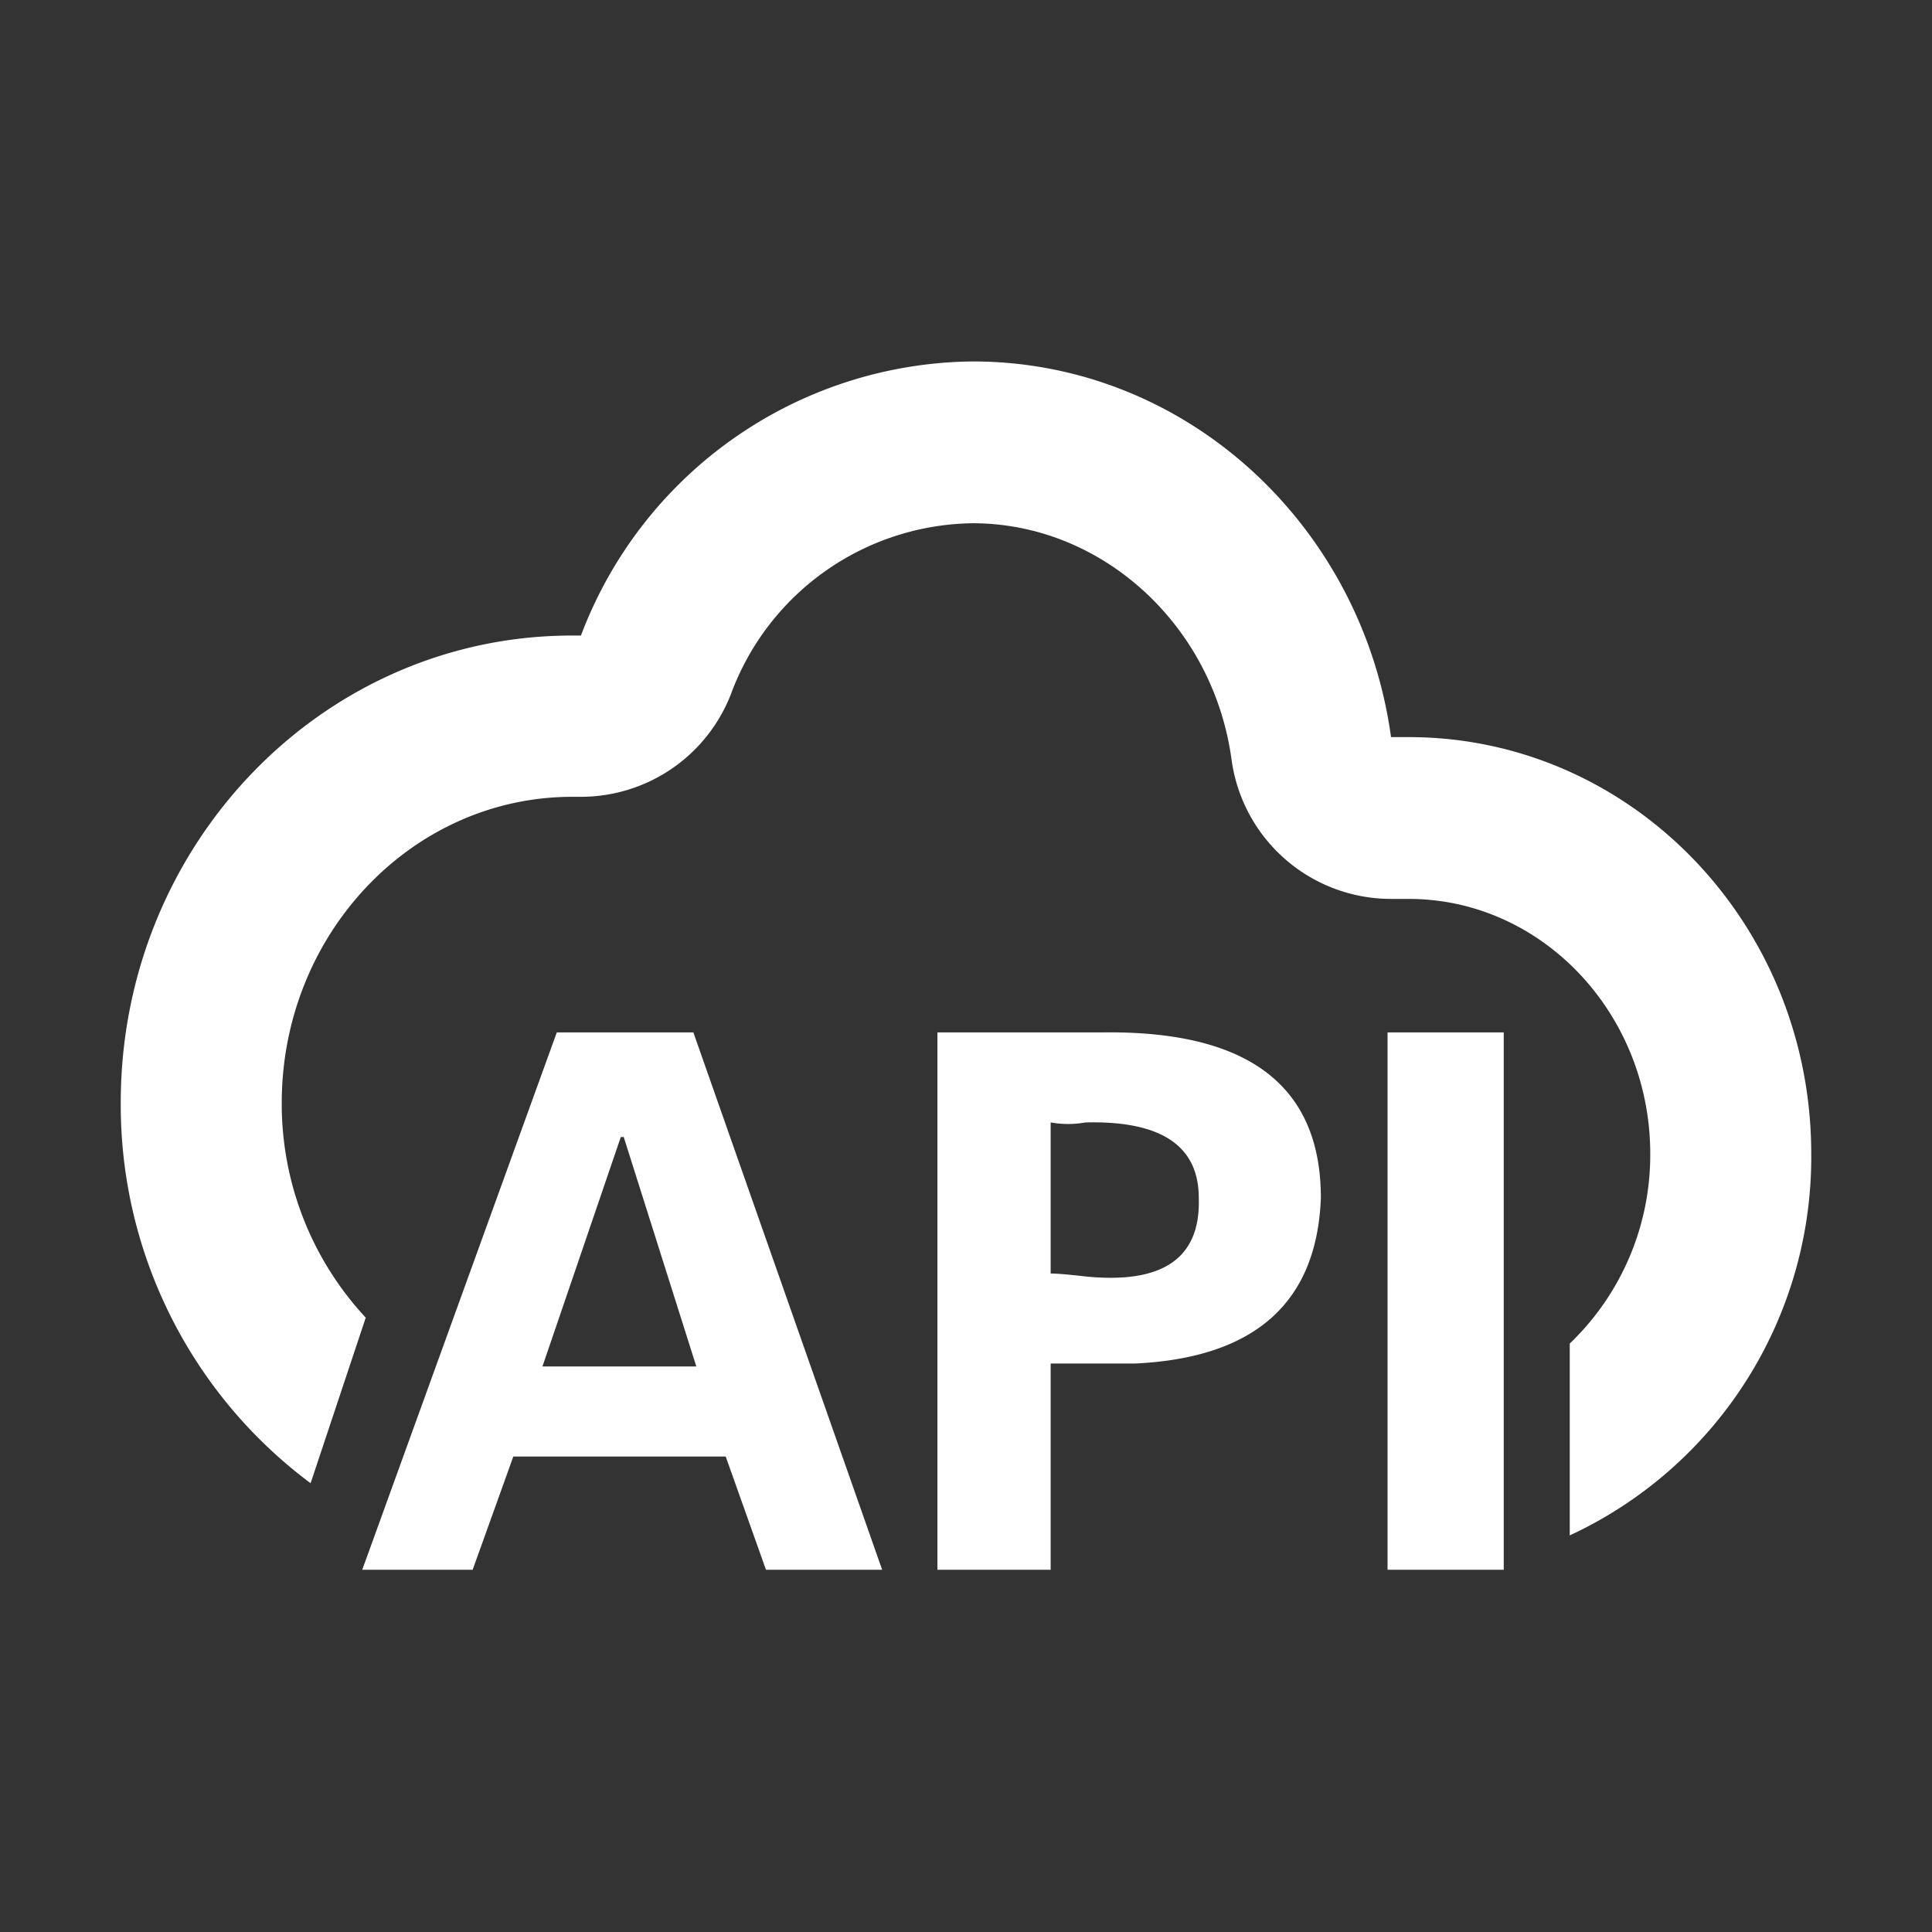 <?xml version="1.0" standalone="no"?><!DOCTYPE svg PUBLIC "-//W3C//DTD SVG 1.1//EN" "http://www.w3.org/Graphics/SVG/1.1/DTD/svg11.dtd"><svg t="1565417123780" class="icon" viewBox="0 0 1024 1024" version="1.1" xmlns="http://www.w3.org/2000/svg" p-id="2760" xmlns:xlink="http://www.w3.org/1999/xlink" width="200" height="200"><rect x="0" y="0" width="1024" height="1024" fill="#333333" stroke="none"/><defs><style type="text/css"></style></defs><path d="M746.667 390.684h-9.387c-15.431-112.427-108.8-199.111-221.724-199.111a224.213 224.213 0 0 0-207.644 145.28h-4.48C171.164 336.711 64 447.573 64 584.391a249.884 249.884 0 0 0 100.622 201.742l29.227-87.751a166.258 166.258 0 0 1-44.516-113.778c0-89.316 68.764-161.991 153.458-162.276h5.12a85.333 85.333 0 0 0 79.431-54.258A138.453 138.453 0 0 1 515.556 277.333c68.409 0 127.431 53.831 137.173 125.156A85.333 85.333 0 0 0 737.209 476.444H746.667c70.542 0 128 60.729 128 135.111a138.382 138.382 0 0 1-42.667 100.551v101.689A221.013 221.013 0 0 0 960 611.556c0-122.098-95.502-220.871-213.333-220.871z" p-id="2761" fill="#ffffff"></path><path d="M250.524 832H192l103.111-284.8h72.391L467.556 832h-61.582l-21.333-60.018H272.071z m36.978-107.733H369.067l-38.471-121.6h-1.564zM556.871 832h-60.018V547.2h87.751q115.484-1.493 115.484 87.751Q696.889 718.222 601.529 722.702h-44.658z m0-237.084v80.071c3.058 0 9.244 0.498 18.489 1.564q61.582 6.187 60.018-41.6 0-41.529-60.018-40.036a51.982 51.982 0 0 1-18.489 0zM797.013 547.2V832h-61.582V547.2z" p-id="2762" fill="#ffffff"></path></svg>